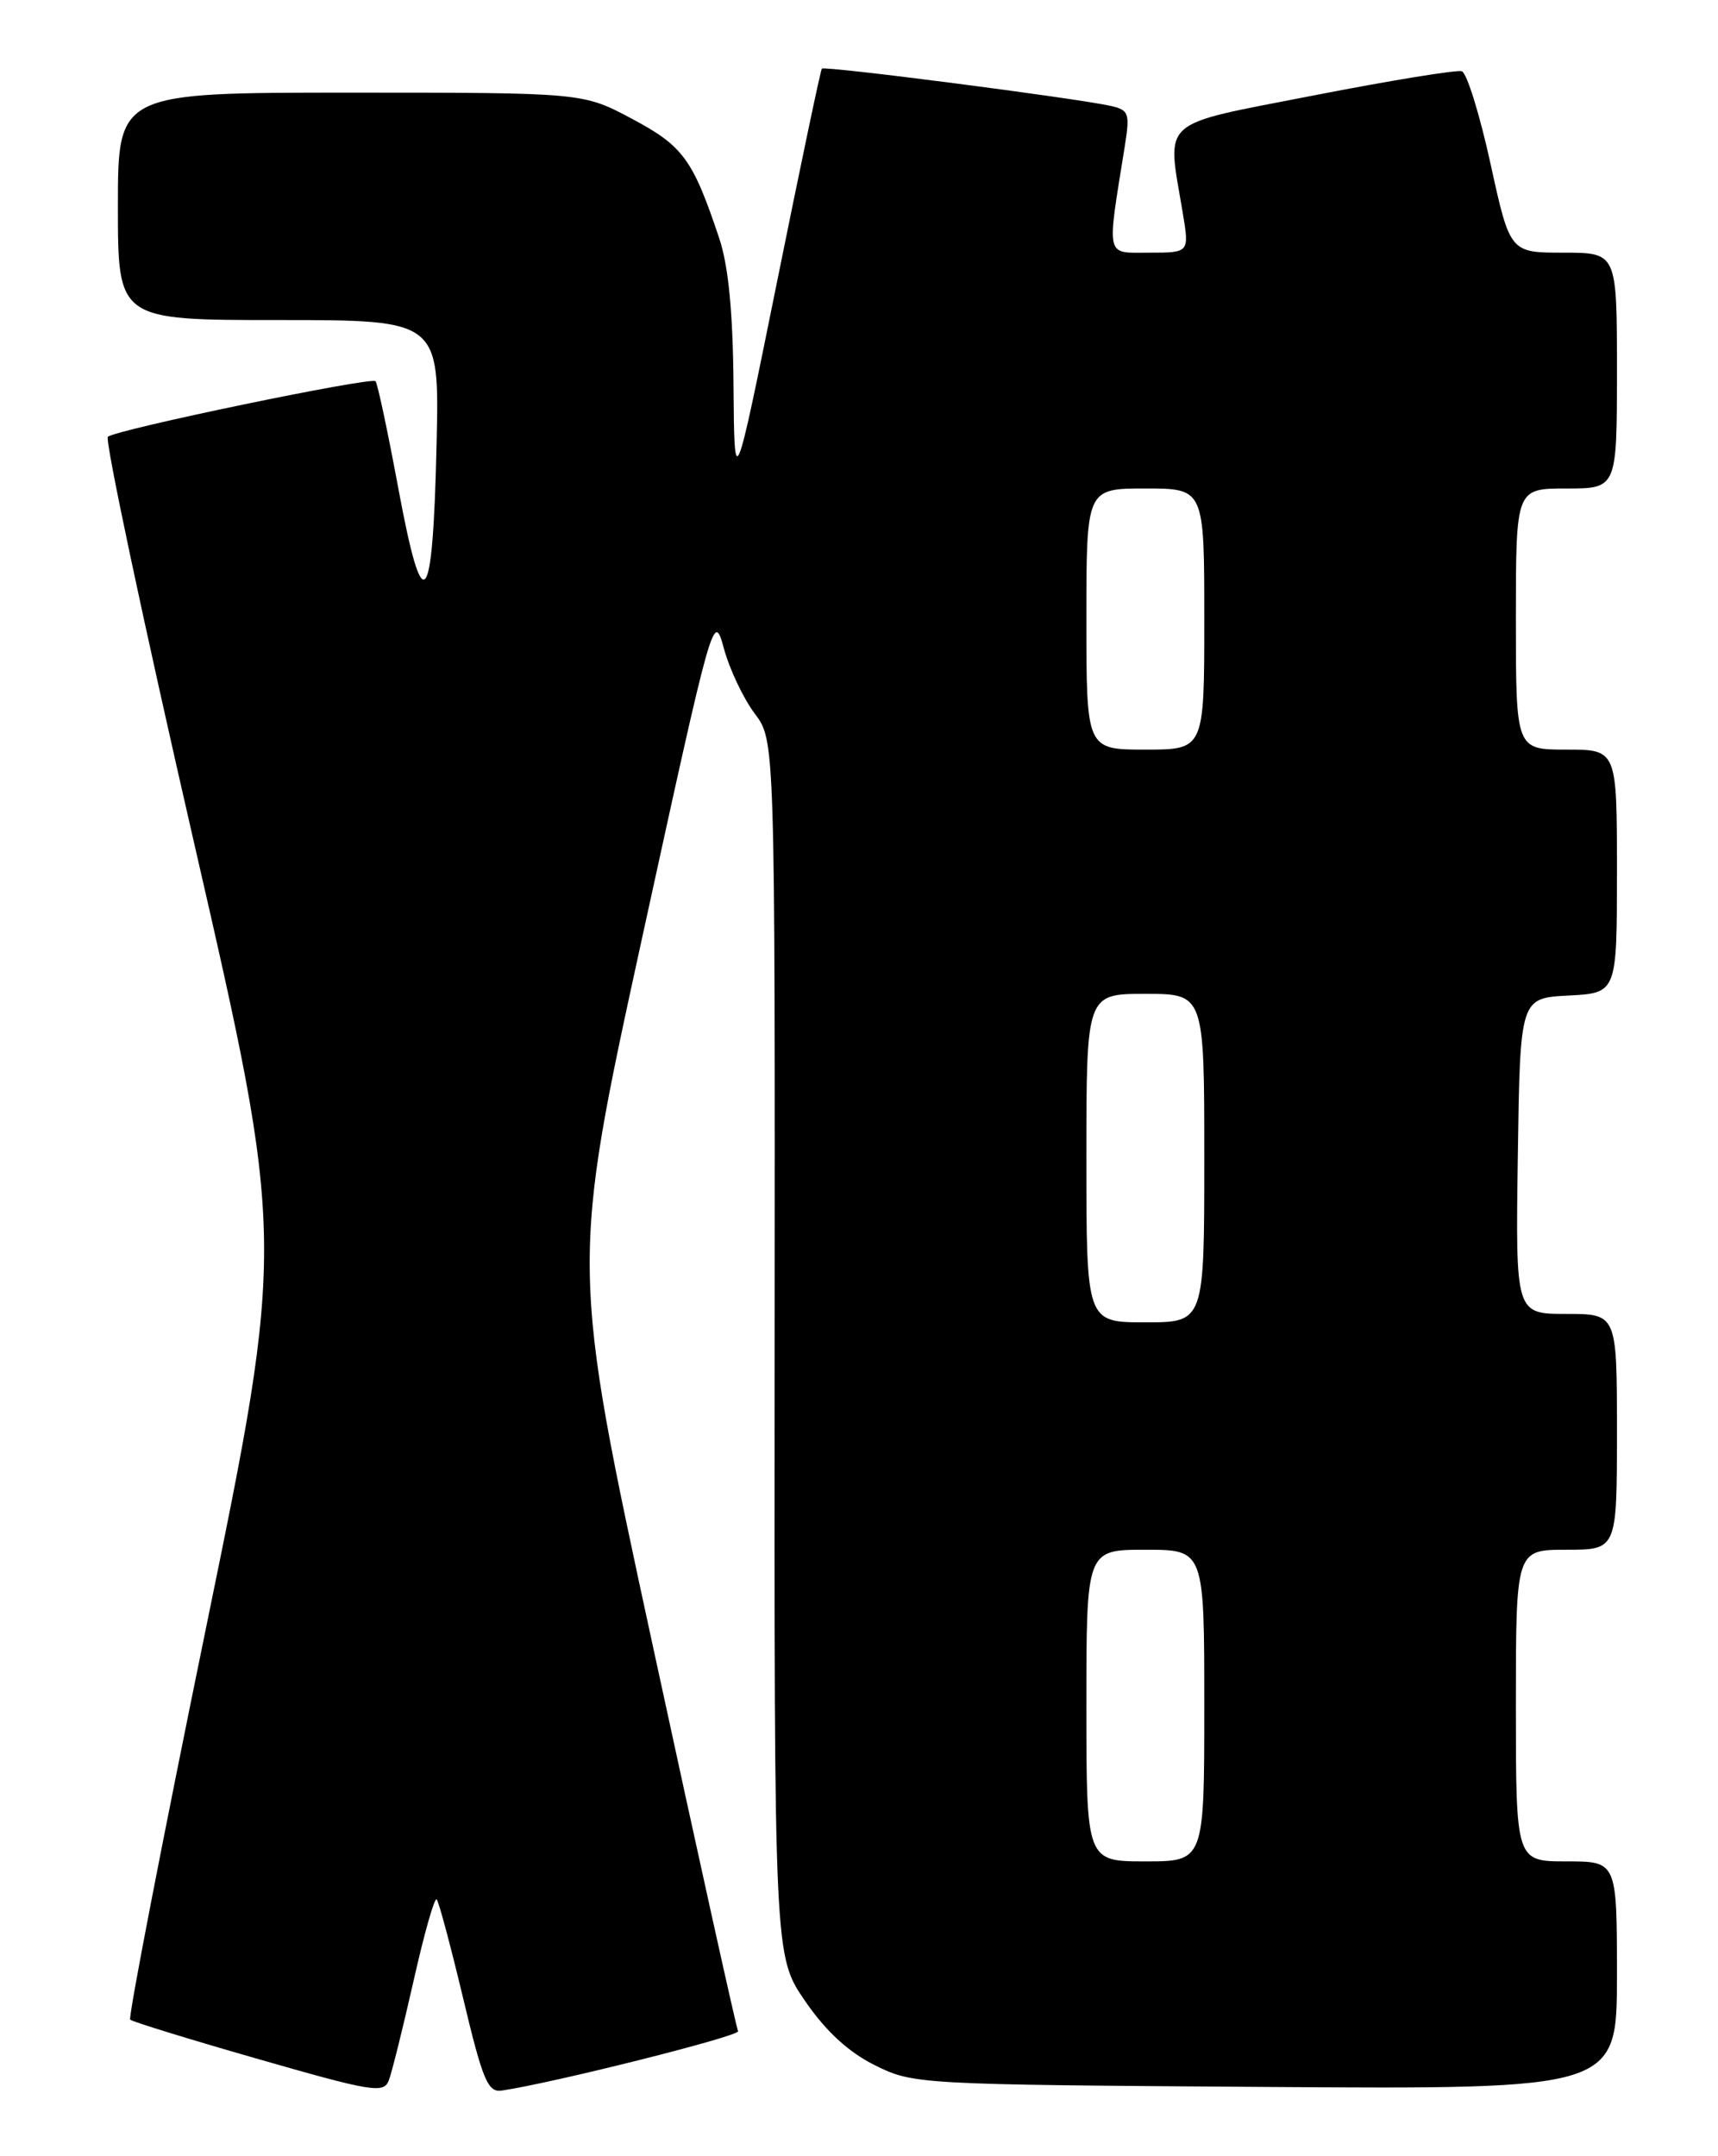 <?xml version="1.0" encoding="UTF-8" standalone="no"?>
<!DOCTYPE svg PUBLIC "-//W3C//DTD SVG 1.1//EN" "http://www.w3.org/Graphics/SVG/1.1/DTD/svg11.dtd" >
<svg xmlns="http://www.w3.org/2000/svg" xmlns:xlink="http://www.w3.org/1999/xlink" version="1.1" viewBox="0 0 204 256">
 <g >
 <path fill="currentColor"
d=" M 49.11 235.18 C 50.36 229.61 51.59 225.26 51.85 225.51 C 52.10 225.76 53.51 231.04 54.99 237.23 C 57.32 247.01 57.93 248.46 59.59 248.21 C 65.83 247.28 87.95 241.72 87.64 241.16 C 87.44 240.80 82.88 220.20 77.51 195.38 C 67.75 150.27 67.75 150.27 76.24 111.38 C 84.66 72.85 84.74 72.54 85.96 77.00 C 86.63 79.47 88.28 82.94 89.61 84.71 C 92.03 87.91 92.03 87.91 91.98 160.08 C 91.93 232.25 91.93 232.25 95.60 237.58 C 98.08 241.19 100.76 243.65 103.88 245.20 C 108.45 247.47 108.98 247.50 150.25 247.78 C 192.00 248.06 192.00 248.06 192.00 234.53 C 192.00 221.00 192.00 221.00 186.00 221.00 C 180.00 221.00 180.00 221.00 180.00 202.50 C 180.00 184.00 180.00 184.00 186.00 184.00 C 192.00 184.00 192.00 184.00 192.00 170.00 C 192.00 156.00 192.00 156.00 185.98 156.00 C 179.96 156.00 179.96 156.00 180.23 137.25 C 180.50 118.50 180.50 118.50 186.25 118.20 C 192.00 117.90 192.00 117.90 192.00 103.45 C 192.00 89.00 192.00 89.00 186.00 89.00 C 180.00 89.00 180.00 89.00 180.00 73.50 C 180.00 58.00 180.00 58.00 186.00 58.00 C 192.00 58.00 192.00 58.00 192.00 44.00 C 192.00 30.00 192.00 30.00 185.65 30.00 C 179.30 30.00 179.30 30.00 176.98 19.40 C 175.70 13.57 174.17 8.65 173.58 8.46 C 172.98 8.27 165.07 9.56 156.00 11.33 C 137.38 14.97 138.55 13.93 140.44 25.25 C 141.23 30.00 141.23 30.00 136.48 30.00 C 131.20 30.00 131.40 30.85 133.57 17.30 C 134.18 13.44 134.05 13.06 131.87 12.57 C 127.59 11.63 97.87 7.79 97.59 8.15 C 97.43 8.34 95.04 19.75 92.26 33.50 C 87.20 58.50 87.20 58.50 87.10 45.78 C 87.03 37.03 86.50 31.58 85.40 28.28 C 82.27 18.92 81.12 17.34 75.05 14.11 C 69.22 11.00 69.22 11.00 41.61 11.00 C 14.00 11.00 14.00 11.00 14.00 24.50 C 14.00 38.00 14.00 38.00 33.09 38.00 C 52.18 38.00 52.18 38.00 51.84 52.75 C 51.39 72.46 50.24 73.80 47.31 58.05 C 46.05 51.25 44.82 45.49 44.59 45.26 C 44.05 44.72 13.72 51.02 12.81 51.86 C 12.43 52.21 17.02 73.84 23.01 99.92 C 33.89 147.34 33.89 147.34 24.45 193.34 C 19.26 218.64 15.21 239.55 15.46 239.79 C 15.70 240.03 22.56 242.15 30.70 244.48 C 44.14 248.34 45.56 248.58 46.16 247.02 C 46.53 246.07 47.85 240.75 49.11 235.18 Z  M 129.00 202.50 C 129.00 184.00 129.00 184.00 136.00 184.00 C 143.00 184.00 143.00 184.00 143.00 202.50 C 143.00 221.00 143.00 221.00 136.00 221.00 C 129.00 221.00 129.00 221.00 129.00 202.50 Z  M 129.00 137.50 C 129.00 118.00 129.00 118.00 136.00 118.00 C 143.00 118.00 143.00 118.00 143.00 137.50 C 143.00 157.00 143.00 157.00 136.00 157.00 C 129.00 157.00 129.00 157.00 129.00 137.50 Z  M 129.00 73.50 C 129.00 58.00 129.00 58.00 136.00 58.00 C 143.00 58.00 143.00 58.00 143.00 73.50 C 143.00 89.00 143.00 89.00 136.00 89.00 C 129.00 89.00 129.00 89.00 129.00 73.50 Z "/>
</g>
</svg>